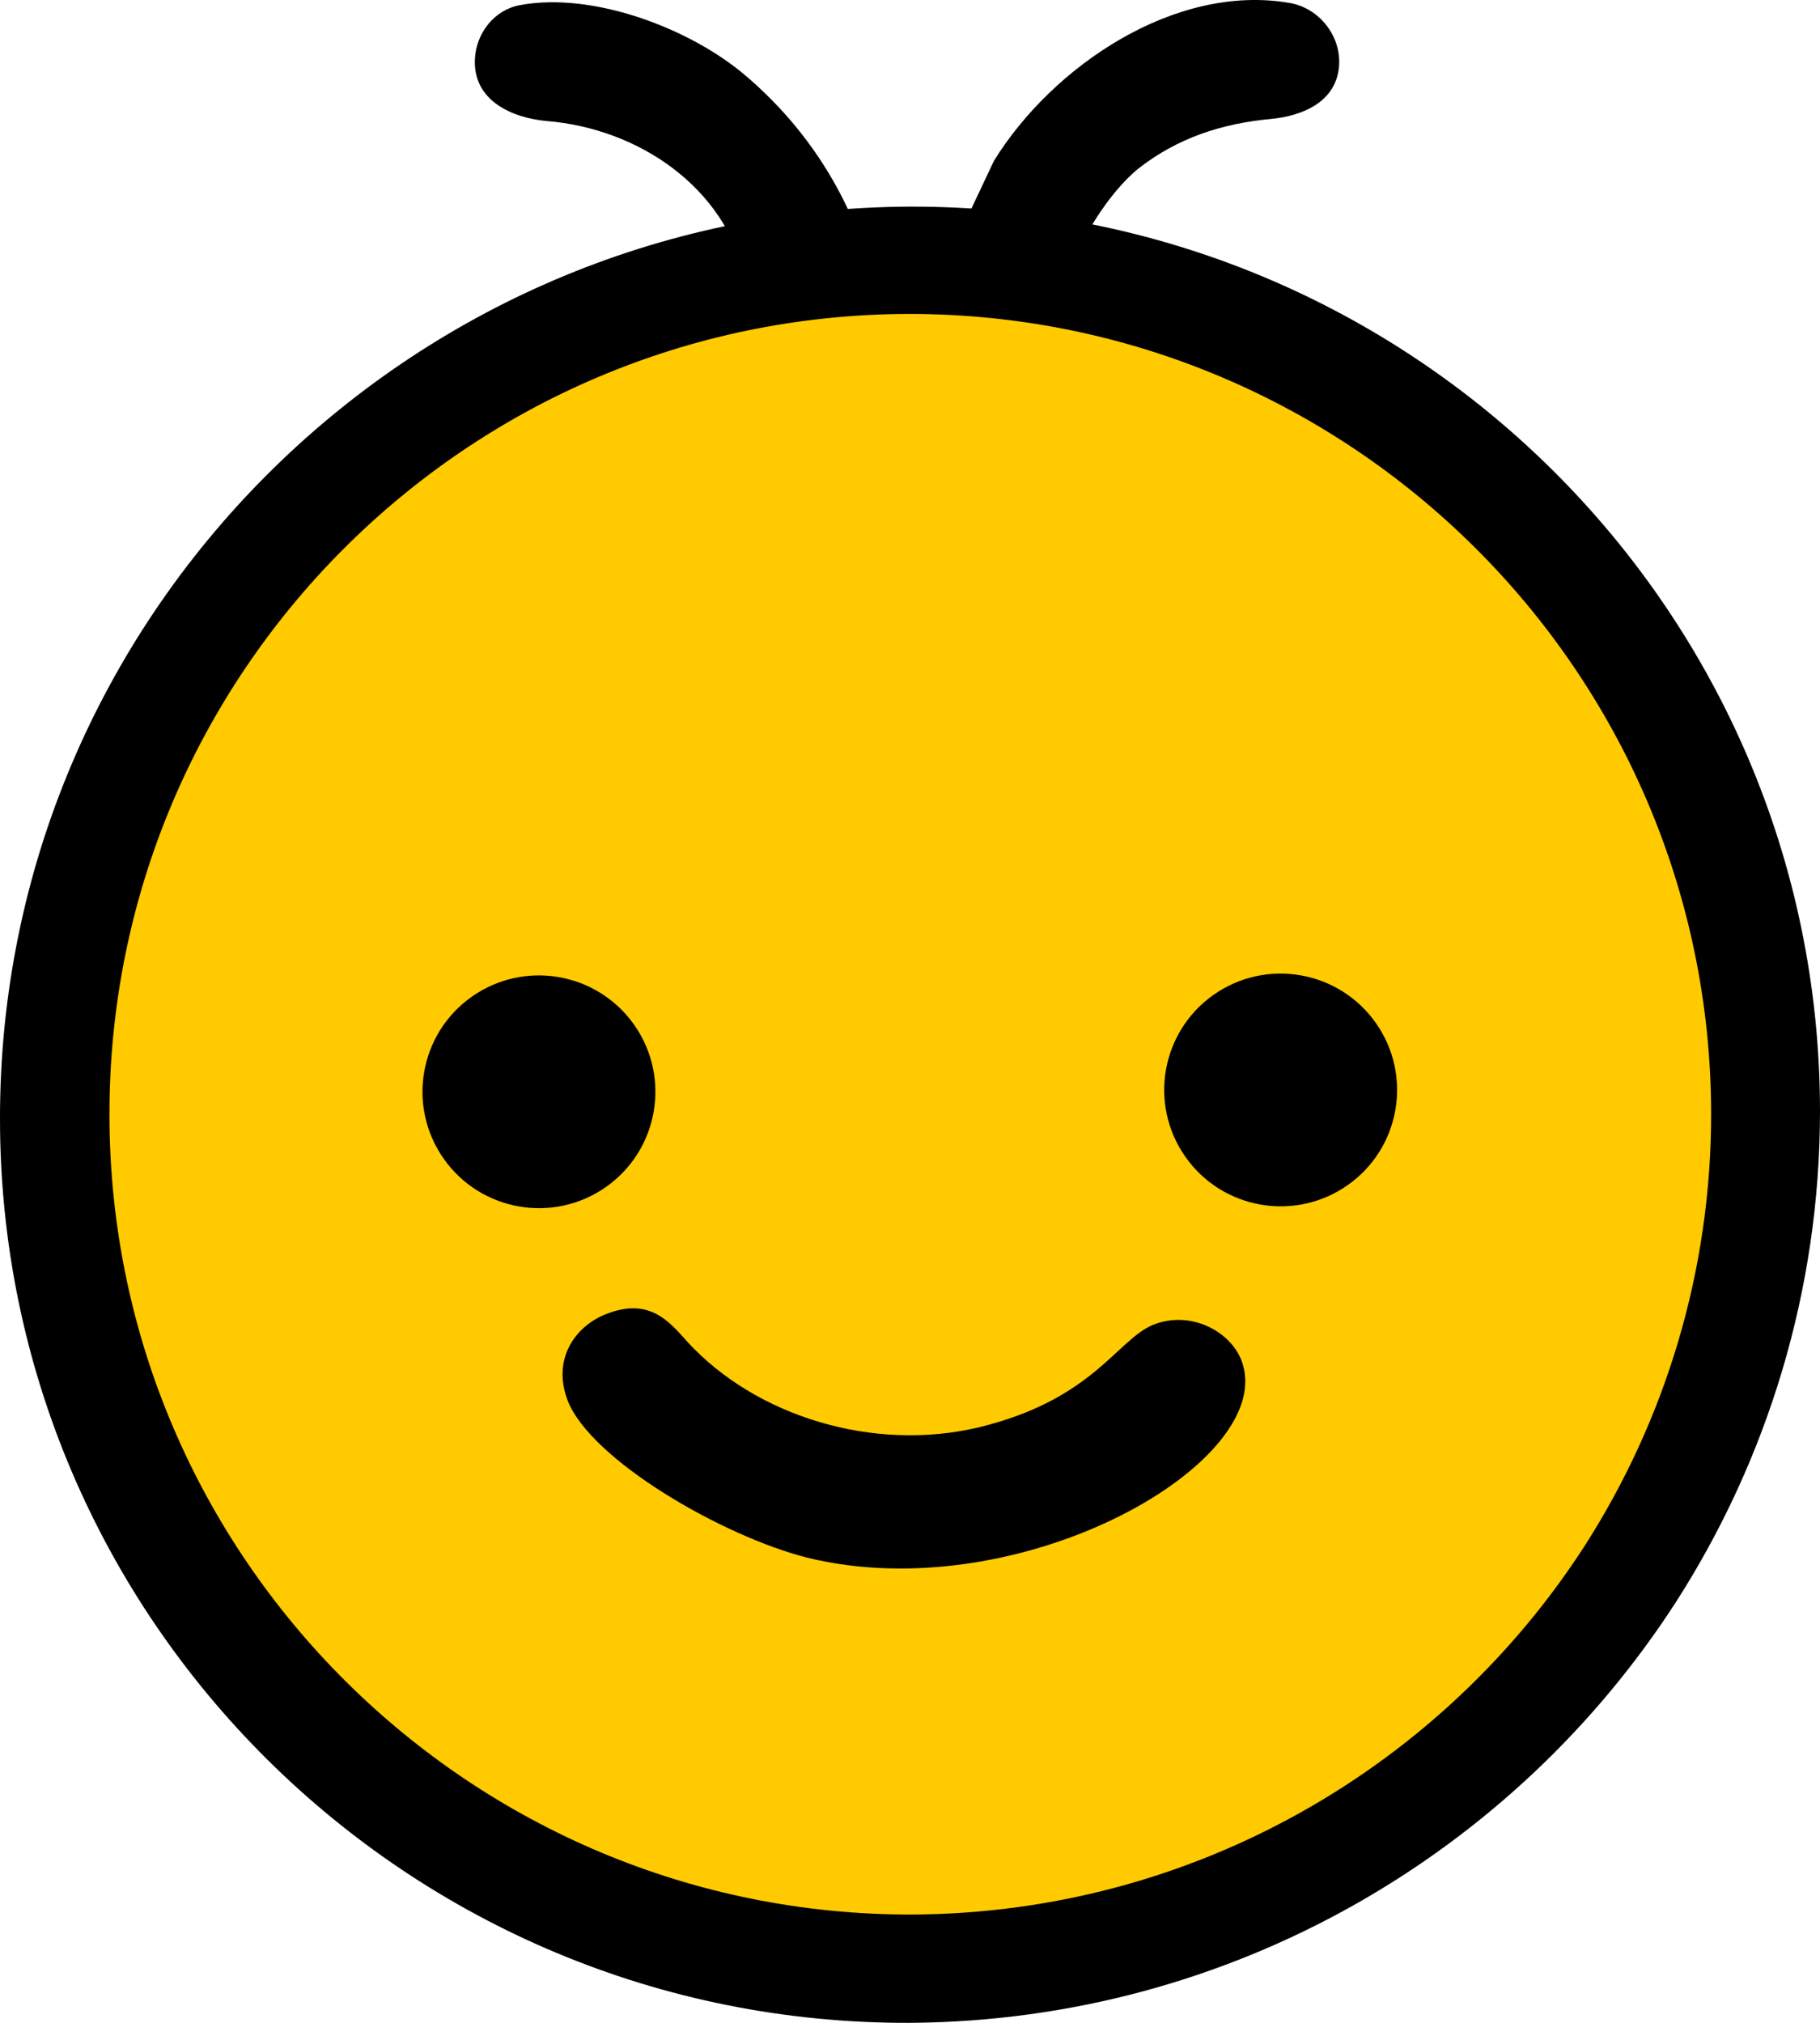 <svg width="54" height="60" viewBox="0 0 54 60" fill="none" xmlns="http://www.w3.org/2000/svg">
<path fill-rule="evenodd" clip-rule="evenodd" d="M27.016 60C12.115 60.065 -0.004 48.02 7.84496e-06 33.177C-0.011 18.313 12.084 6.194 26.984 6.129C41.863 6.079 53.989 18.086 54 32.951C54 38.288 52.43 43.298 49.736 47.503C44.94 54.944 36.551 59.933 27.016 60Z" fill="black"/>
<path fill-rule="evenodd" clip-rule="evenodd" d="M27.069 56.788C13.956 56.82 3.269 46.184 3.248 33.103C3.212 20.004 13.836 9.344 26.948 9.312C40.042 9.294 50.734 19.897 50.77 32.997C50.779 37.7 49.405 42.113 47.042 45.814C42.834 52.363 35.46 56.745 27.069 56.788Z" fill="#FFCA00"/>
<path fill-rule="evenodd" clip-rule="evenodd" d="M17.947 38.992C17.075 39.347 16.369 40.303 16.845 41.548C17.535 43.303 21.427 45.562 23.948 46.202C30.307 47.761 38.011 43.319 36.827 40.333C36.485 39.482 35.328 38.859 34.224 39.291C33.172 39.715 32.491 41.4 29.357 42.255C26.236 43.128 22.696 42.143 20.574 39.988C19.985 39.397 19.418 38.389 17.947 38.992Z" fill="black"/>
<path d="M17.98 35.207C19.54 34.109 19.914 31.956 18.816 30.397C17.717 28.838 15.561 28.464 14.001 29.561C12.441 30.659 12.067 32.812 13.166 34.371C14.264 35.93 16.42 36.304 17.98 35.207Z" fill="black"/>
<path d="M39.987 35.152C41.547 34.055 41.921 31.902 40.822 30.343C39.724 28.784 37.568 28.41 36.008 29.507C34.448 30.604 34.074 32.757 35.173 34.316C36.271 35.875 38.427 36.249 39.987 35.152Z" fill="black"/>
<path fill-rule="evenodd" clip-rule="evenodd" d="M22.13 8.307L31.682 8.281C31.974 7.185 32.907 5.696 33.789 4.99C34.94 4.094 36.246 3.664 37.703 3.529C38.647 3.44 39.647 3.024 39.73 1.96C39.799 1.079 39.152 0.242 38.267 0.088C34.861 -0.503 31.227 1.967 29.493 4.766L28.293 7.305L28.254 7.332C28.116 7.544 28.011 7.761 27.78 7.923C27.396 8.194 26.847 8.149 26.391 8.154L25.869 8.148L25.719 7.65C25.058 5.53 23.798 3.659 22.091 2.217C20.458 0.838 17.594 -0.249 15.433 0.151C14.667 0.287 14.124 0.985 14.091 1.755C14.031 2.975 15.173 3.493 16.218 3.59C18.93 3.808 21.531 5.541 22.13 8.307Z" fill="black"/>
</svg>
